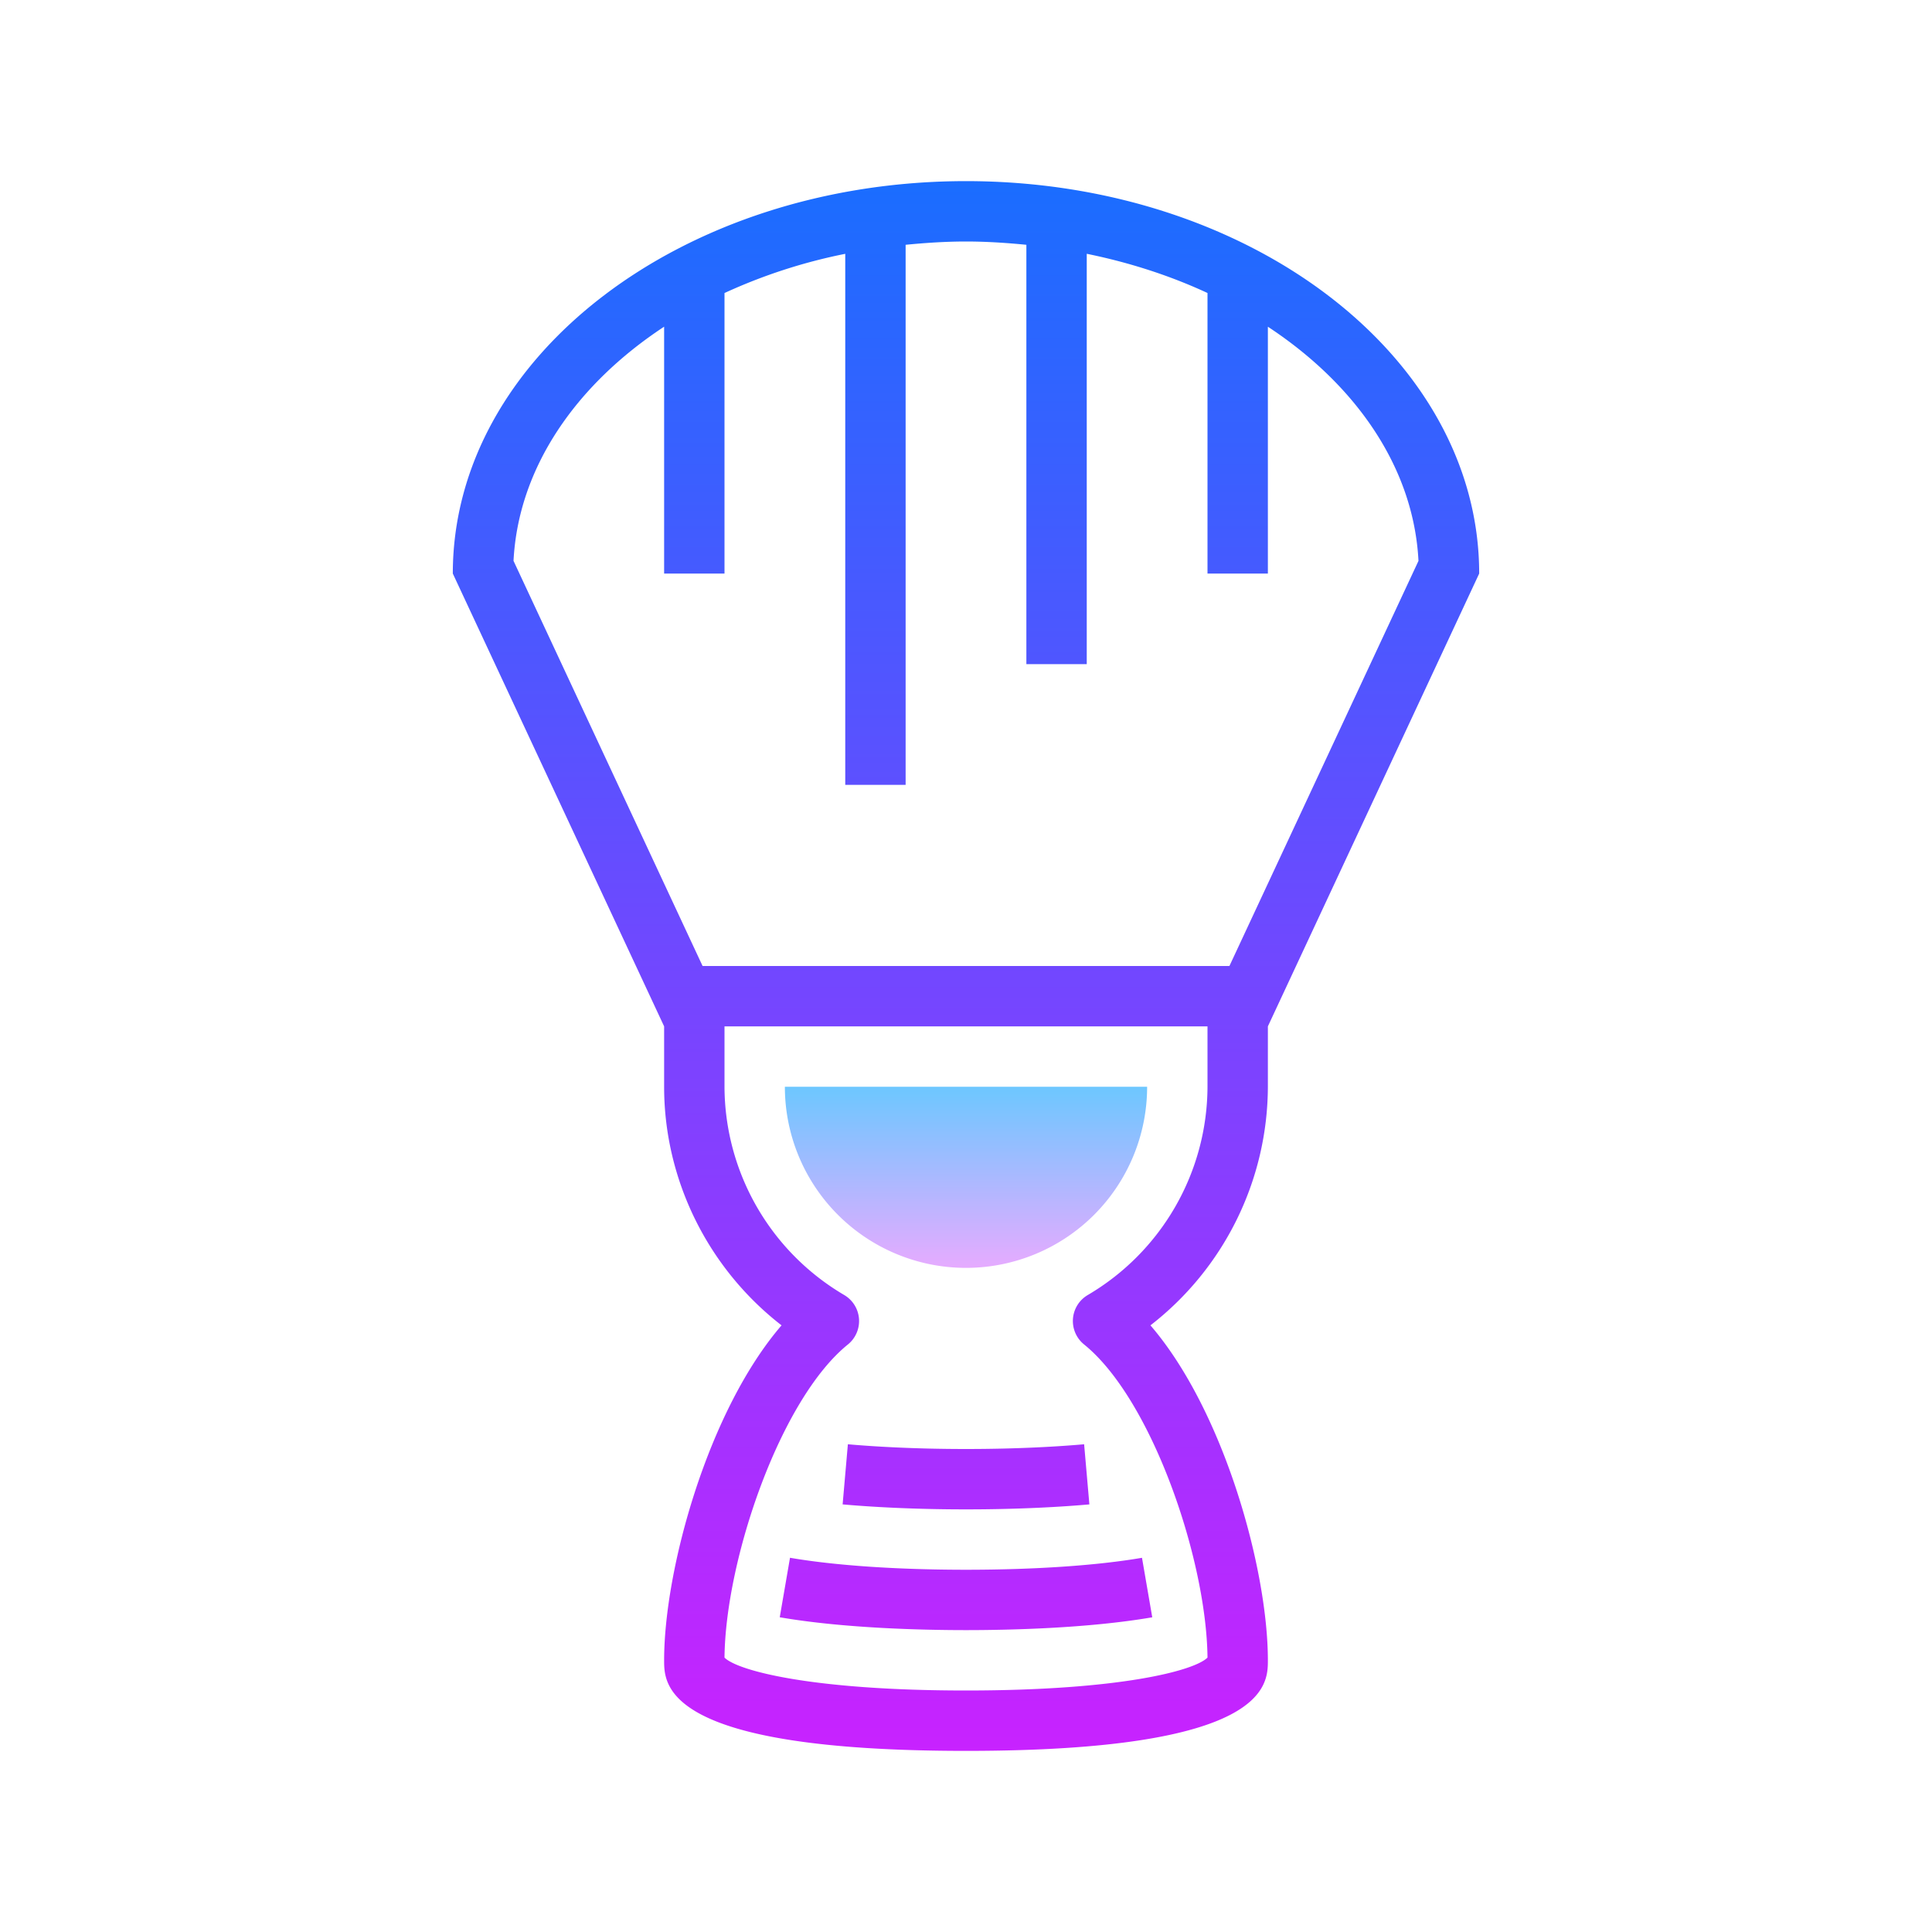 <svg xmlns="http://www.w3.org/2000/svg" viewBox="0 0 64 64"><linearGradient id="a" gradientUnits="userSpaceOnUse" x1="32" y1="58" x2="32" y2="6" gradientTransform="matrix(1 0 0 -1 0 64)" spreadMethod="reflect"><stop offset="0" stop-color="#1a6dff"/><stop offset="1" stop-color="#c822ff"/></linearGradient><path d="M32 6c-9.389 0-17 5.82-17 13l7 15v2c0 3.098 1.464 6.024 3.89 7.904C23.457 46.728 22 51.984 22 55c0 .82 0 3 10 3s10-2.18 10-3c0-3.016-1.457-8.272-3.89-11.096A10.039 10.039 0 0 0 42 36v-2l7-15c0-7.18-7.611-13-17-13zM17.011 18.579c.158-3.078 2.061-5.829 4.989-7.757V19h2V9.707a17.993 17.993 0 0 1 4-1.299V26h2V8.109C30.656 8.045 31.32 8 32 8s1.344.045 2 .109V22h2V8.407c1.43.291 2.775.73 4 1.299V19h2v-8.177c2.929 1.928 4.831 4.678 4.989 7.757L40.726 32H23.274l-6.263-13.421zM40 36a8.034 8.034 0 0 1-3.964 6.898.998.998 0 0 0-.123 1.64C38.156 46.353 39.967 51.66 40 54.91c-.439.438-2.912 1.09-8 1.09s-7.561-.652-8-1.09c.033-3.25 1.844-8.557 4.087-10.372a1 1 0 0 0-.123-1.64A8.034 8.034 0 0 1 24 36v-2h16v2zm-8 16c2.277 0 4.348-.141 5.83-.396l.34 1.971c-2.147.37-4.787.425-6.17.425s-4.023-.055-6.17-.426l.34-1.971c1.482.256 3.553.397 5.83.397zm0-4c1.755 0 3.097-.085 3.913-.157l.174 1.992c-.856.076-2.26.165-4.087.165s-3.231-.089-4.087-.165l.174-1.992c.816.072 2.158.157 3.913.157z" fill="url(#a)"/><linearGradient id="b" gradientUnits="userSpaceOnUse" x1="32" y1="28" x2="32" y2="22" gradientTransform="matrix(1 0 0 -1 0 64)" spreadMethod="reflect"><stop offset="0" stop-color="#6dc7ff"/><stop offset="1" stop-color="#e6abff"/></linearGradient><path d="M38 36a6 6 0 1 1-12 0" fill="url(#b)"/></svg>